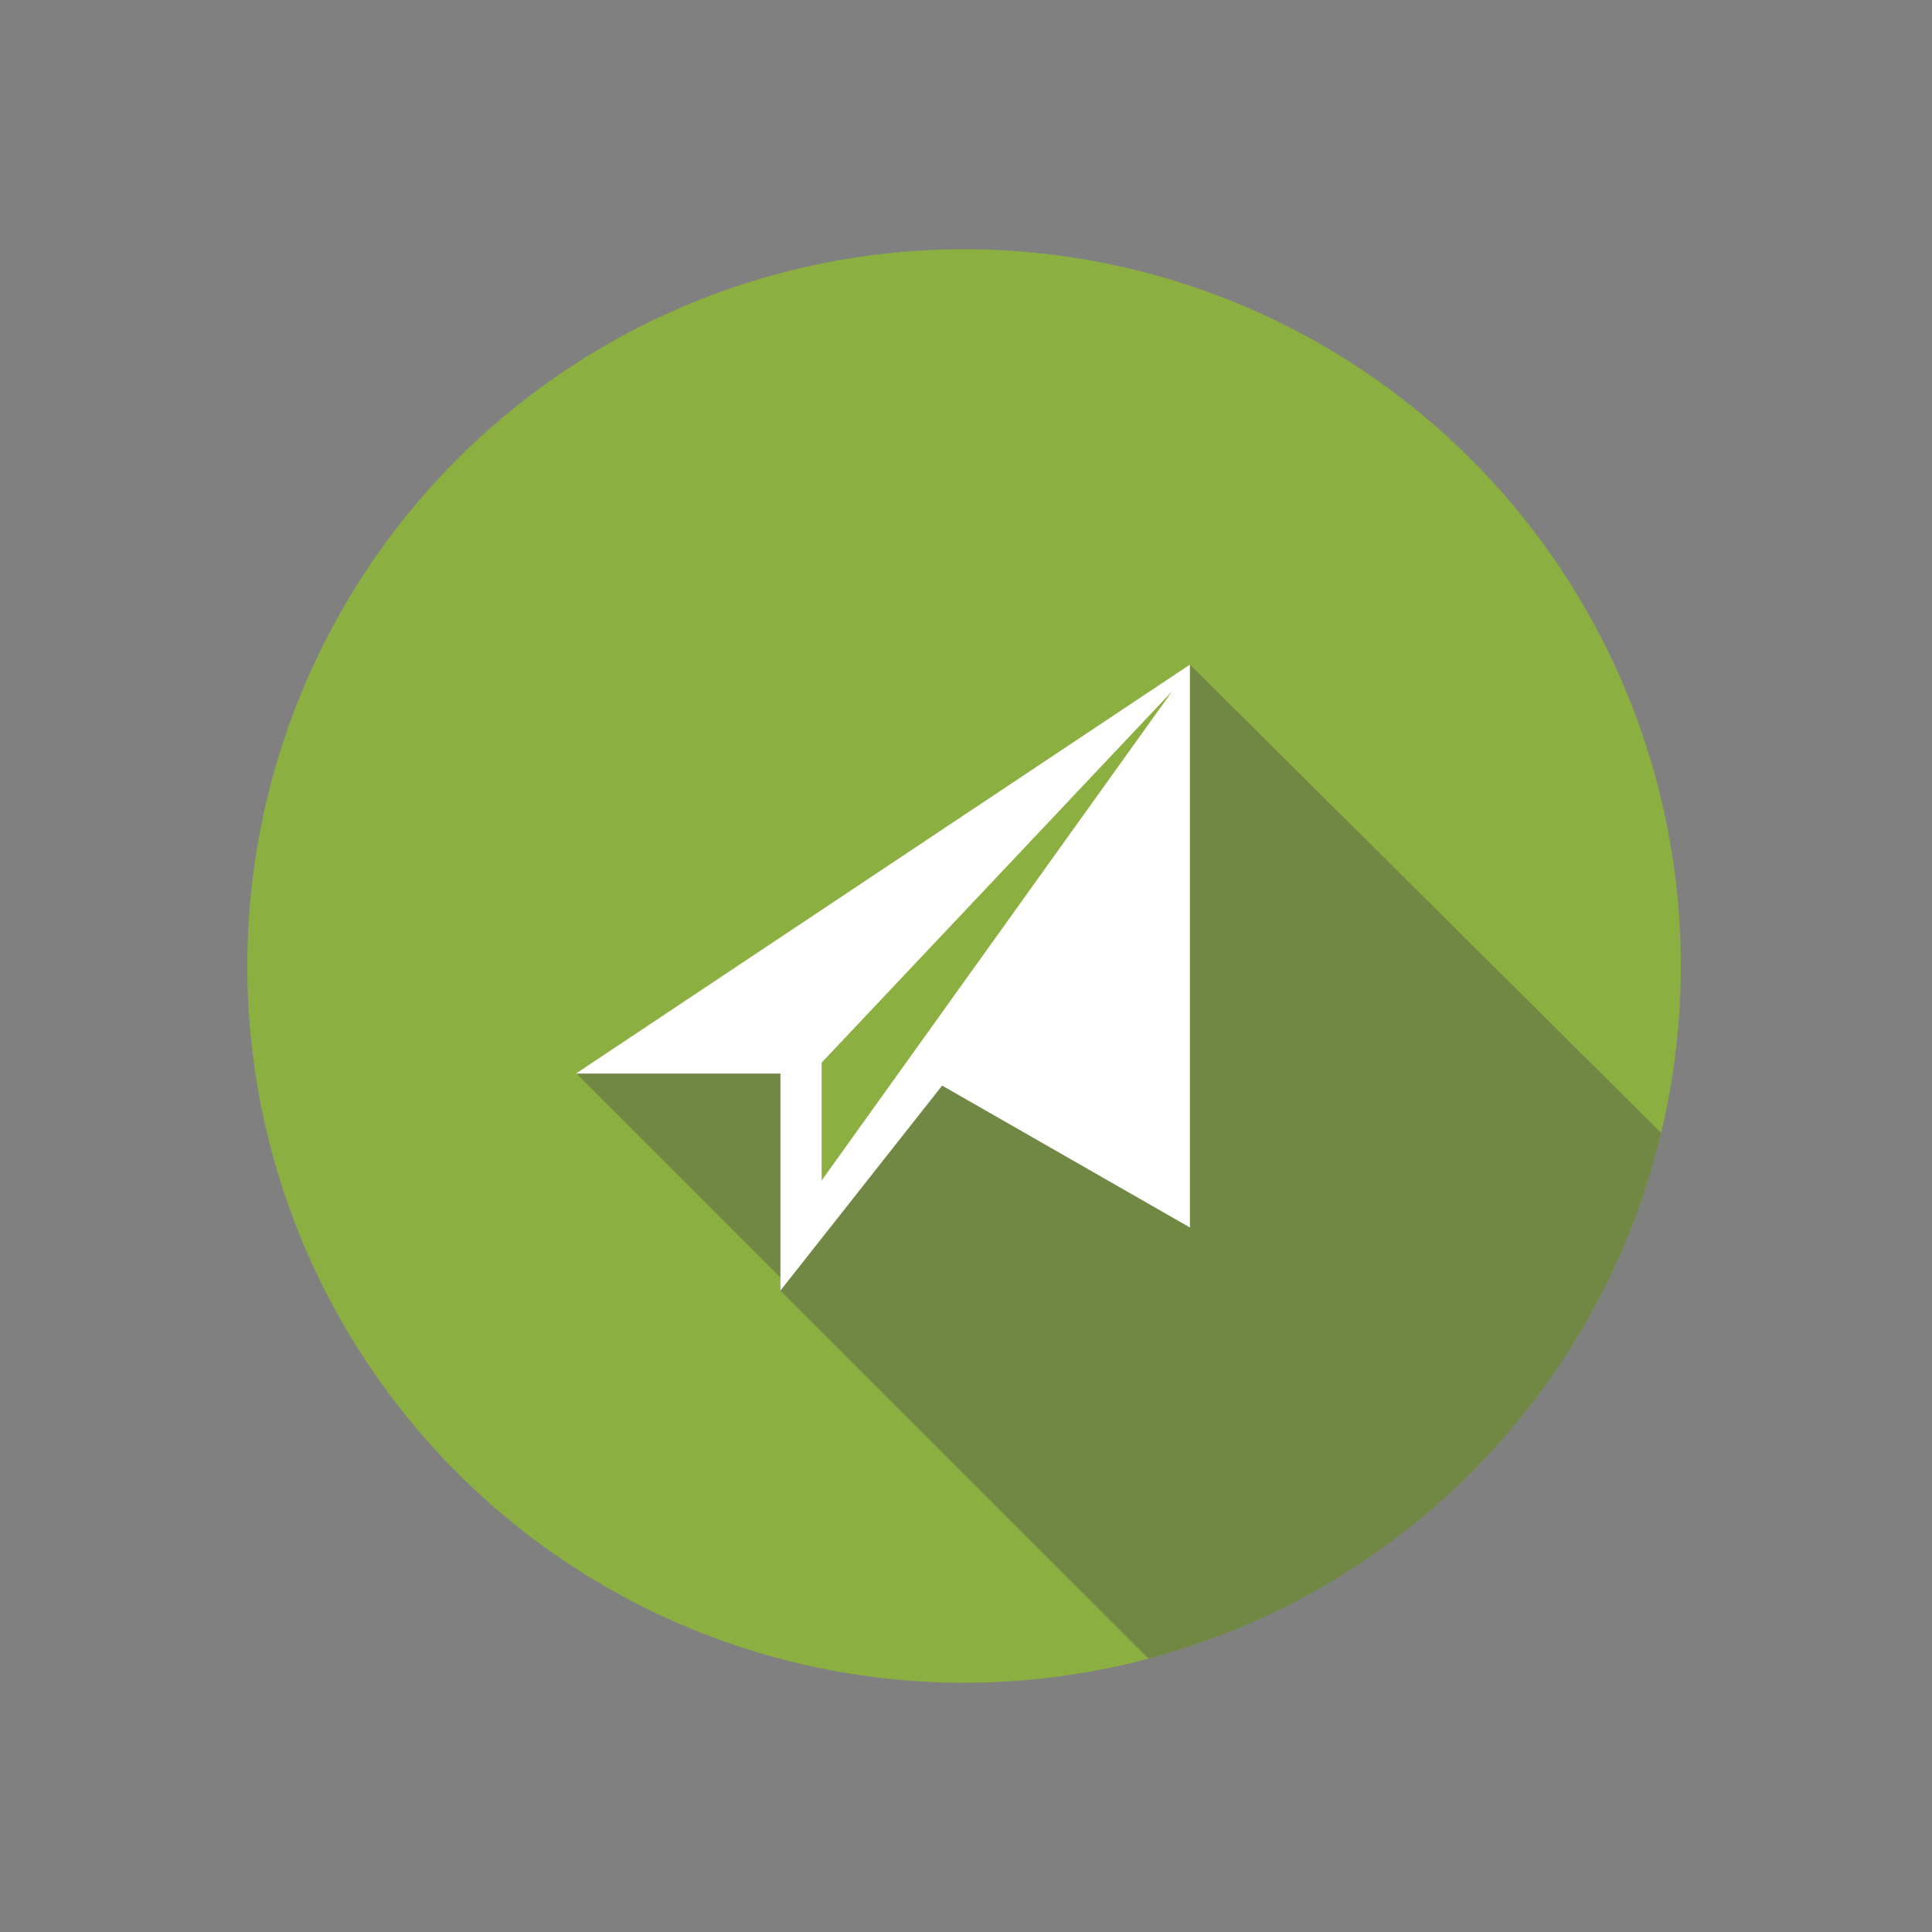 <?xml version="1.0" encoding="utf-8"?>
<!-- Generator: Adobe Illustrator 16.0.0, SVG Export Plug-In . SVG Version: 6.00 Build 0)  -->
<!DOCTYPE svg PUBLIC "-//W3C//DTD SVG 1.1//EN" "http://www.w3.org/Graphics/SVG/1.1/DTD/svg11.dtd">
<svg version="1.1" id="Layer_1" xmlns="http://www.w3.org/2000/svg" xmlns:xlink="http://www.w3.org/1999/xlink" x="0px" y="0px"
	 width="500px" height="500px" viewBox="0 0 500 500" enable-background="new 0 0 500 500" xml:space="preserve">
<rect x="0" y="0" width="500" height="500" fill="#808080" stroke="none"/>
<g>
	<defs>
		<circle id="SVGID_1_" cx="249.5" cy="250" r="185.5"/>
	</defs>
	<clipPath id="SVGID_2_">
		<use xlink:href="#SVGID_1_"  overflow="visible"/>
	</clipPath>
	<circle clip-path="url(#SVGID_2_)" fill="#8BAF40" cx="249.5" cy="250" r="185.5"/>
	<polygon opacity="0.4" clip-path="url(#SVGID_2_)" fill="#4D4D4D" points="483.867,346.815 349.341,481.342 201.973,334 
		307.949,172 	"/>
	<polygon opacity="0.4" clip-path="url(#SVGID_2_)" fill="#4D4D4D" points="207.667,278.003 202.525,331.145 149.082,277.701 
		186,259.336 	"/>
	<path clip-path="url(#SVGID_2_)" fill="#FFFFFF" d="M307.949,172v145.672l-64.125-36.723L201.973,334v-56.16h-52.922L307.949,172z
		 M303.359,178.883l-90.719,96.125v30.508L303.359,178.883z"/>
</g>
</svg>
